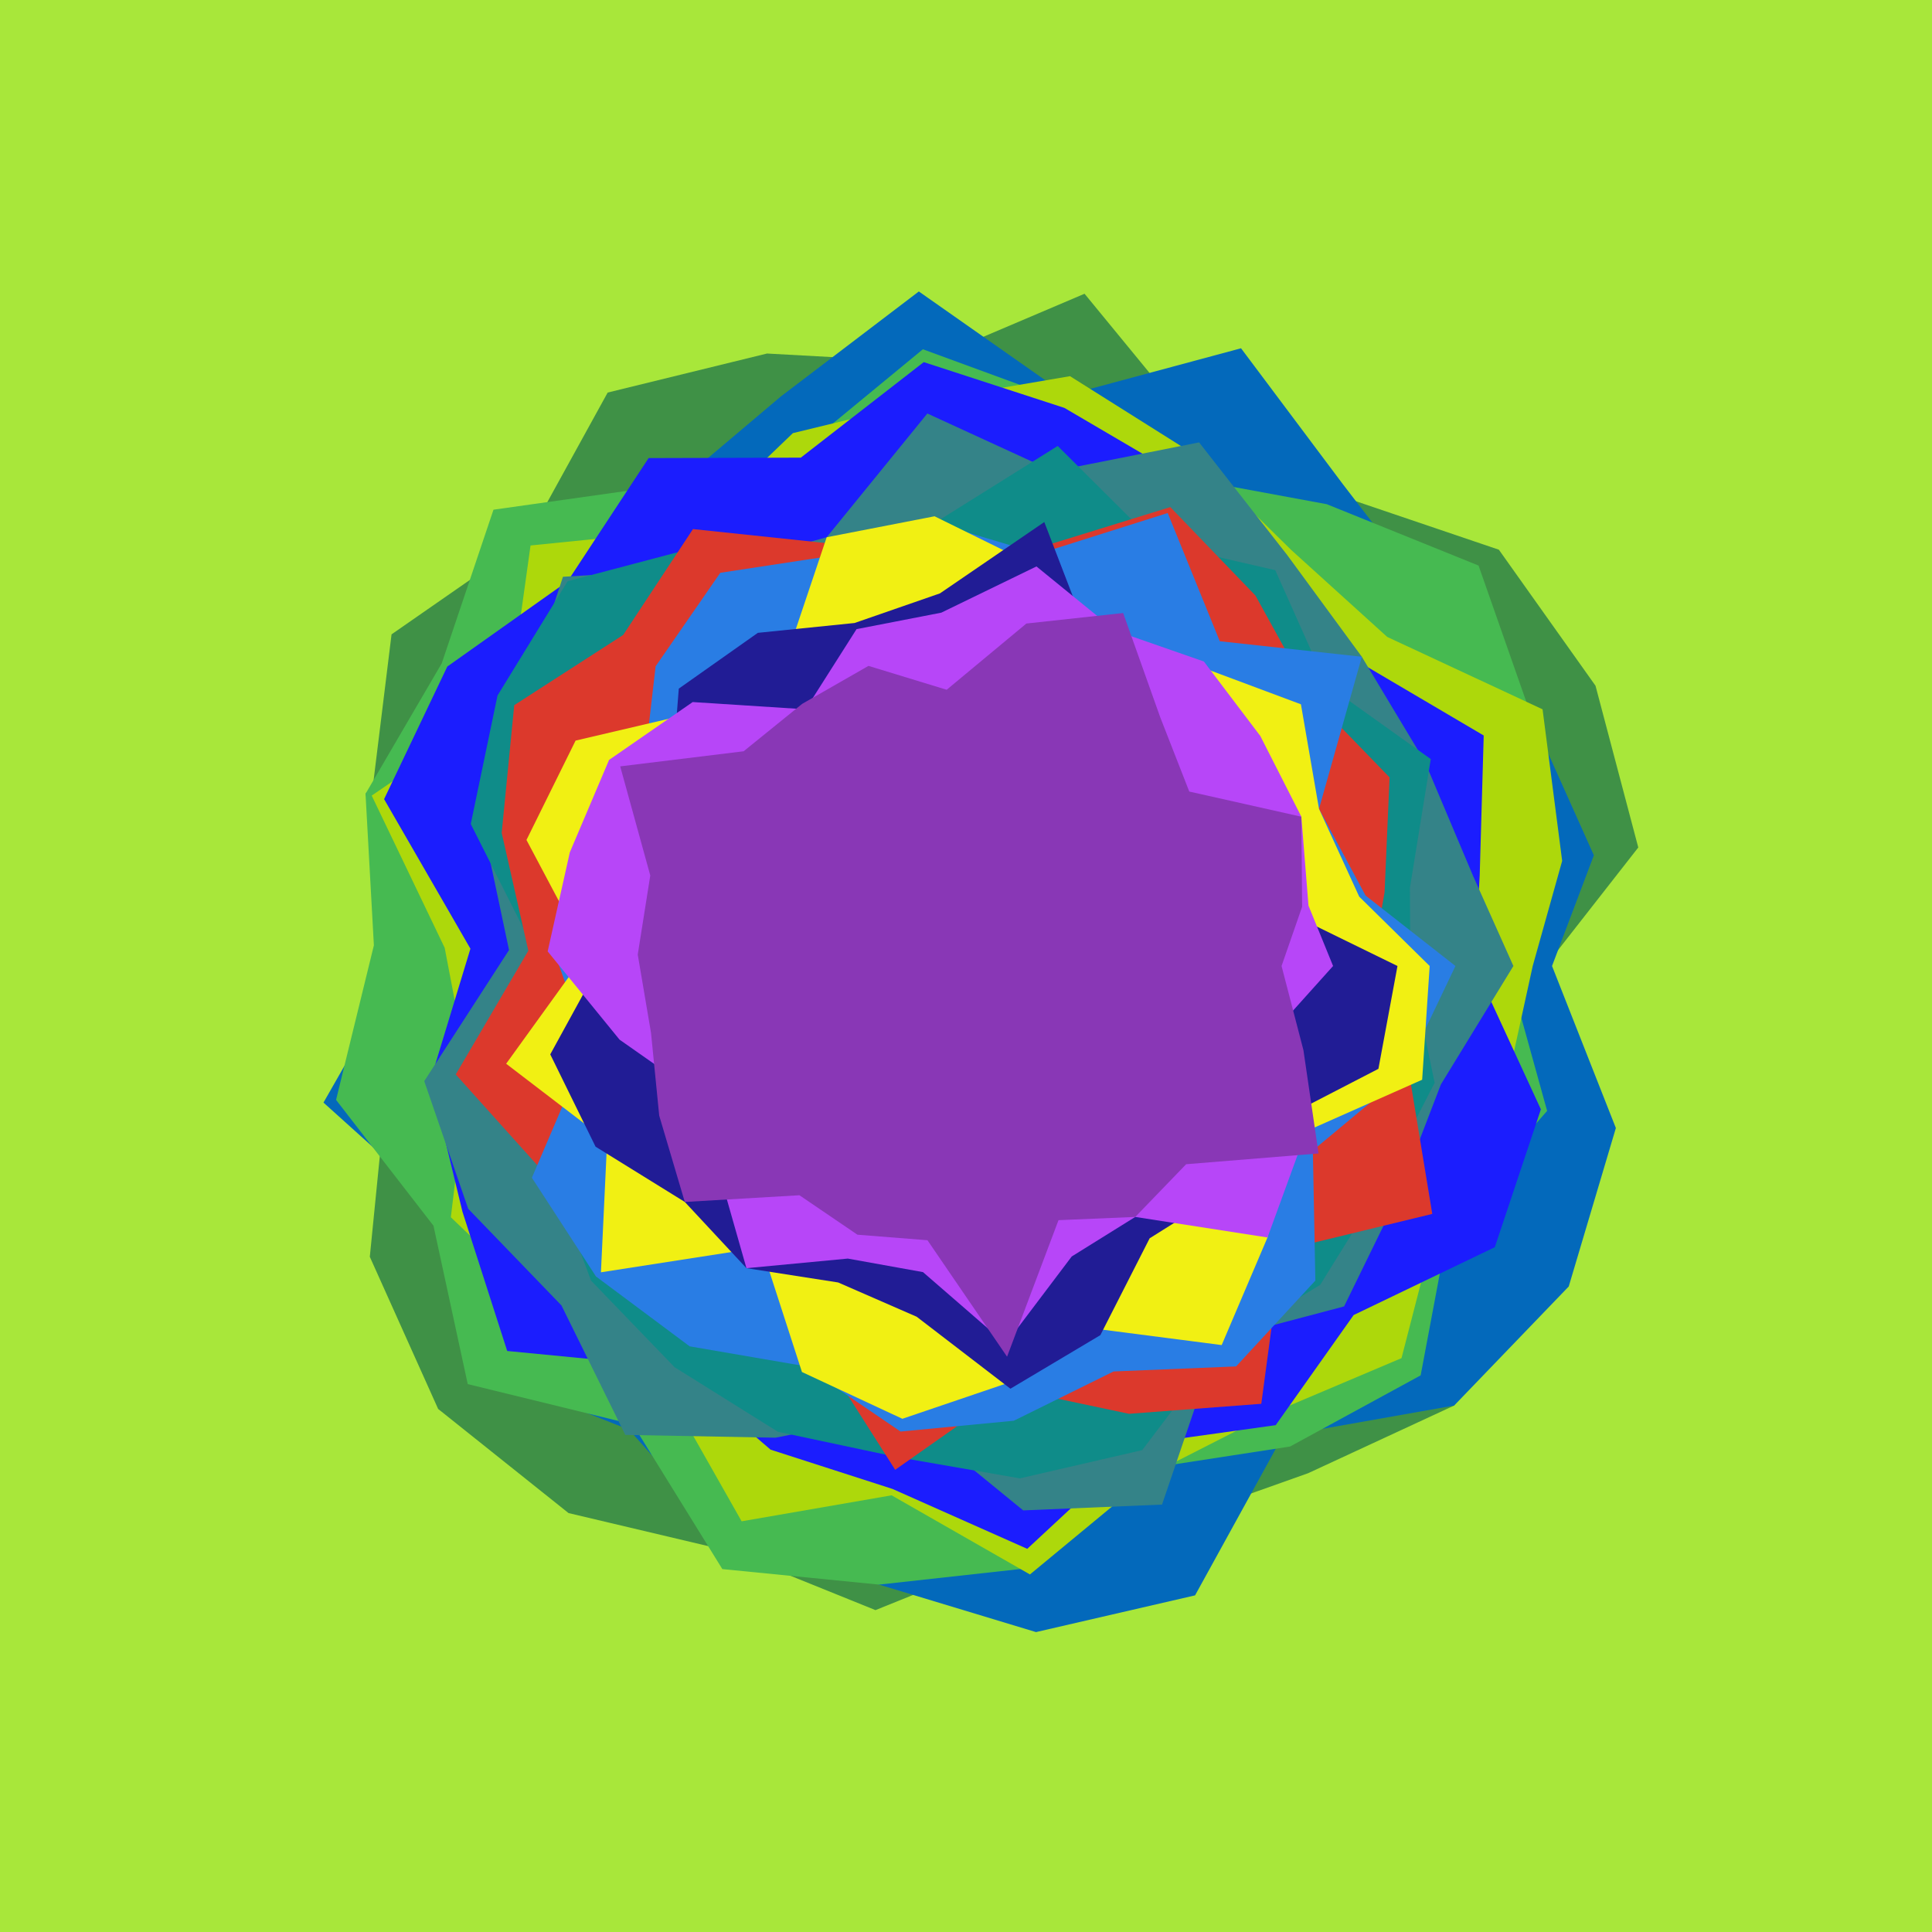 <svg x="0" y="0" width="300" height="300" version="1.1" xmlns="http://www.w3.org/2000/svg" xmlns:xlink="http://www.w3.org/1999/xlink"><g fill="none" stroke="none" stroke-width="1" stroke-linecap="butt" stroke-linejoin="miter" stroke-miterlimit="10" stroke-dasharray="" stroke-dashoffset="0" font-family="sans-serif" font-weight="normal" font-size="12" text-anchor="start" mix-blend-mode="normal"><path d="M0,300l0,-300l300,0l0,300z" fill="#a8e73a"></path><path d="M240,150l-0.733,22.257l-5.387,22.343l-8.079,23.652l-22.677,10.507l-21.657,7.693l-21.954,4.05l-23.569,9.516l-22.655,-9.153l-25.006,-5.917l-20.249,-16.169l-10.609,-23.626l2.586,-26.024l0.044,-22.269l-2.336,-23.32l3.081,-25.039l20.863,-14.493l12.696,-23.052l24.74,-6.061l24.345,1.335l24.964,-10.619l18.2,22.171l20.65,8.934l25.485,8.641l15.008,21.124l6.64,25.114" fill="#3f9146"></path><path d="M241,150l9.911,25.16l-7.318,24.604l-17.792,18.487l-26.592,4.704l-13.639,24.773l-24.699,5.702l-24.371,-7.374l-22.837,-6.119l-15.976,-17.934l-22.759,-9.009l-4.92,-23.978l-19.778,-17.808l13.823,-24.208l-7.295,-23.735l16.166,-17.763l14.494,-15.935l16.48,-13.345l17.364,-14.668l21.414,-16.296l22.953,16.112l27.079,-7.29l15.78,21.061l14.009,18.22l15.203,17.594l9.796,21.856" fill="#0369bb"></path><path d="M234,150l6.237,22.499l-15.187,17.406l-4.452,23.662l-20.271,11.046l-21.94,3.381l-18.562,15.491l-23.325,2.571l-24.335,-2.41l-13.89,-22.452l-25.645,-6.272l-5.319,-24.591l-15.126,-19.539l5.871,-24.002l-1.298,-23.526l11.836,-20.263l8.034,-23.855l26.74,-3.773l20.675,-5.261l19.261,-15.877l22.151,8.118l18.304,11.824l22.266,4.115l23.564,9.527l8.111,23.135l2.902,23.071" fill="#46ba51"></path><path d="M238,150l-4.555,20.805l-10.161,18.161l-5.658,21.925l-20.654,8.748l-18.243,9.295l-18.799,15.545l-21.482,-12.287l-23.287,4.036l-12.184,-21.507l-17.325,-10.727l-15.645,-14.979l2.719,-22.59l-3.677,-19.252l-11.33,-23.634l21.267,-14.539l3.396,-24.298l25.224,-2.546l15.509,-14.898l20.746,-5.044l22.288,-3.801l19.237,12.109l15.098,14.862l14.921,13.517l24.123,11.24l3.044,23.537" fill="#add80b"></path><path d="M229,150l10.267,22.257l-7.153,21.404l-21.919,10.539l-12.104,17.098l-21.071,2.938l-17.508,16.266l-20.924,-9.3l-18.931,-6.1l-14.916,-12.808l-25.983,-2.515l-6.953,-21.641l-4.947,-20.466l6.189,-20.36l-13.406,-23.223l9.818,-20.59l18.677,-13.241l12.581,-19.128l23.634,-0.069l19.091,-14.833l21.838,7.108l18.478,10.839l13.031,15.935l13.887,12.483l19.715,11.613l-0.623,21.727" fill="#1b1dfe"></path><path d="M235,150l-11.258,18.386l-6.638,17.294l-8.396,17.181l-19.565,5.171l-8.704,25.6l-21.555,0.902l-18.627,-15.216l-19.852,3.929l-23.307,-0.436l-9.915,-20.103l-14.481,-15.009l-6.824,-19.82l13.164,-20.358l-4.022,-19.022l5.696,-18.5l6.699,-20.435l23.898,-1.472l17.053,-4.666l15.632,-19.217l19.544,8.976l22.655,-4.491l13.669,17.477l11.596,15.807l9.792,16.296l7.528,17.834" fill="#348388"></path><path d="M219,150l3.772,18.144l-8.317,16.127l-9.462,15.244l-15.29,9.346l-12.341,16.314l-18.999,4.386l-19.079,-3.311l-18.503,-3.93l-16.04,-10.026l-12.96,-13.442l-6.494,-17.289l-6.692,-16.385l4.446,-17.516l-9.942,-19.713l4.155,-19.949l10.883,-17.741l21.059,-5.559l20.1,1.579l15.891,-5.111l19.052,-11.922l15.046,14.979l18.737,4.31l7.927,17.753l16.221,11.58l-3.234,19.977" fill="#0f8c89"></path><path d="M213,150l5.891,17.176l3.511,21.32l-23.354,5.666l-3.194,23.818l-20.544,1.556l-18.411,-3.899l-17.894,12.593l-12.606,-19.819l-15.781,-4.208l-18.072,-5.995l-8.159,-16.208l-13.618,-15.16l11.271,-19.214l-4.136,-18.3l1.947,-19.827l16.917,-10.905l10.838,-16.439l21.071,2.221l16.718,-0.216l16.065,0.842l20.265,-6.259l13.218,13.732l8.641,15.66l12.191,12.58l-0.778,17.824" fill="#dc392c"></path><path d="M226,150l-8.079,16.935l-14.061,11.703l0.39,20.209l-12.31,13.331l-19.024,0.782l-15.494,7.652l-17.581,1.679l-14.939,-10.168l-17.81,-3.063l-14.545,-10.849l-9.956,-15.331l8.721,-20.403l-5.272,-14.708l1.479,-15.683l12.253,-11.084l2.034,-17.542l10.042,-14.517l17.45,-2.661l15.891,-5.111l16.1,4.819l20.032,-6.33l8.084,19.91l22.062,2.411l-6.652,23.617l7.23,13.464" fill="#297de4"></path><path d="M222,150l-1.168,17.66l-20.504,9.1l-3.51,15.395l-7.115,16.706l-19.181,-2.48l-13.727,8.262l-16.676,5.665l-15.592,-7.261l-6.267,-19.362l-24.947,3.879l0.962,-20.387l-15.68,-12.001l12.441,-17.237l-9.286,-17.511l7.628,-15.43l19.619,-4.596l12.387,-6.199l6.984,-20.779l16.748,-3.256l15.823,7.787l11.024,12.711l14.36,2.839l15.685,5.859l2.804,16.229l6.245,13.638" fill="#f1f013"></path><path d="M217,150l-2.96,15.967l-17.243,8.915l-7.41,10.582l-10.868,6.817l-7.656,15.04l-13.964,8.317l-14.553,-11.174l-12.2,-5.324l-14.237,-2.218l-9.573,-10.284l-13.858,-8.583l-7.035,-14.334l8.592,-15.677l7.903,-11.828l2.164,-12.718l1.3,-16.569l12.274,-8.662l15.02,-1.528l13.259,-4.6l16.201,-11.078l8.588,22.346l13.118,3.25l9.479,9.479l5.991,11.898l-0.091,13.281" fill="#211c95"></path><path d="M207,150l-10.426,11.612l5.52,16.087l-5.276,14.456l-20.536,-3.19l-9.865,6.14l-10.25,13.572l-12.847,-11.144l-11.675,-2.101l-15.736,1.491l-4.211,-14.784l-3.042,-11.974l-12.454,-8.73l-11.162,-13.704l3.44,-15.372l6.095,-14.359l12.985,-8.985l17.535,1.127l7.91,-12.45l13.159,-2.558l14.776,-7.177l12.244,9.971l13.756,4.791l8.765,11.572l6.367,12.524l1.108,13.807" fill="#b746f8"></path><path d="M199,150l3.396,13.064l2.347,16.043l-20.558,1.673l-7.903,8.185l-11.917,0.502l-7.989,21.199l-12.361,-18.084l-10.873,-0.858l-9.005,-6.127l-17.802,1.042l-3.972,-13.405l-1.271,-12.838l-2.062,-12.175l1.945,-12.278l-4.669,-16.942l19.165,-2.344l9.092,-7.363l10.294,-5.895l12.142,3.707l12.377,-10.284l15.027,-1.633l5.763,16.2l4.505,11.523l17.4,3.905l0.123,13.981" fill="#8937b6"></path></g></svg>